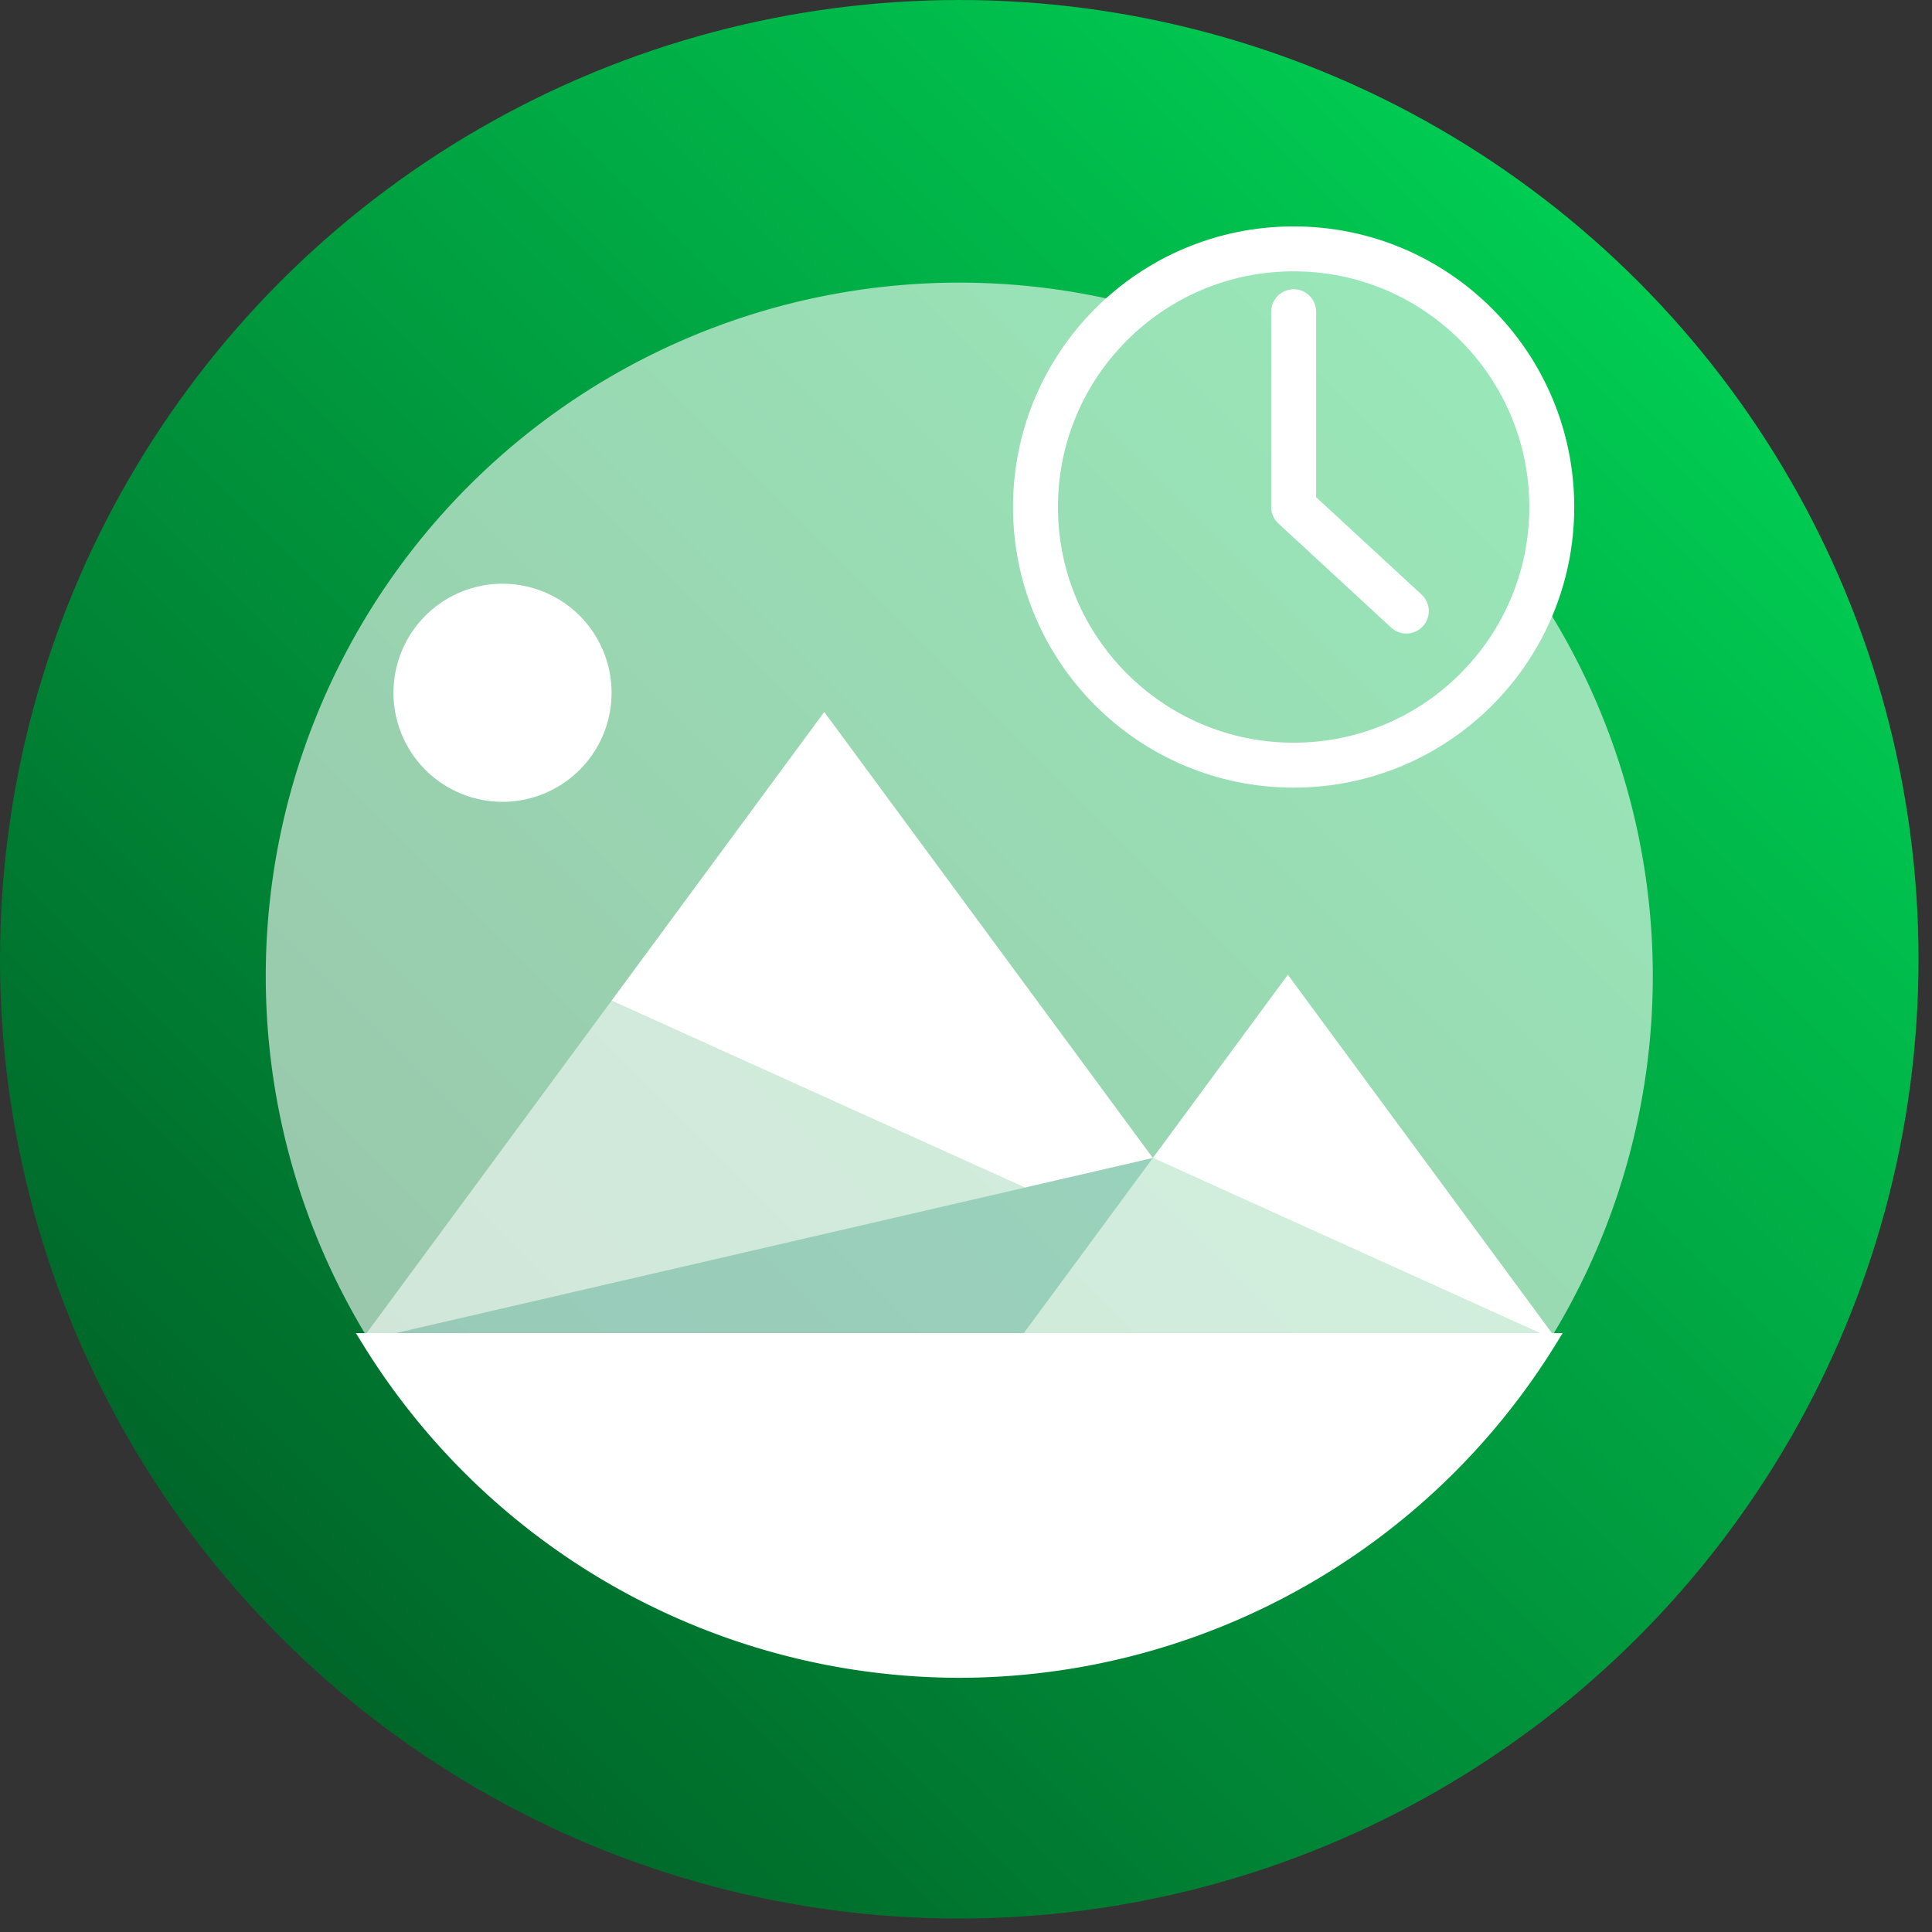 <?xml version="1.0" encoding="UTF-8" standalone="no"?>
<!-- Generator: Adobe Illustrator 17.0.1, SVG Export Plug-In . SVG Version: 6.00 Build 0)  -->

<svg
   version="1.1"
   x="0px"
   y="0px"
   width="86px"
   height="86px"
   viewBox="0 0 86 86"
   enable-background="new 0 0 86 86"
   xml:space="preserve"
   id="svg46"
   sodipodi:docname="harbour-timeline.svg"
   inkscape:version="1.1.1 (1:1.1+202109281949+c3084ef5ed)"
   inkscape:export-filename="/home/tobias/Dokumente/Sailfish/harbour-timeline/icons/86x86/harbour-timeline.png"
   inkscape:export-xdpi="96"
   inkscape:export-ydpi="96"
   xmlns:inkscape="http://www.inkscape.org/namespaces/inkscape"
   xmlns:sodipodi="http://sodipodi.sourceforge.net/DTD/sodipodi-0.dtd"
   xmlns:xlink="http://www.w3.org/1999/xlink"
   xmlns="http://www.w3.org/2000/svg"
   xmlns:svg="http://www.w3.org/2000/svg"><rect x="0" y="0" width="86" height="86" fill="#333333" stroke="none"/><defs
   id="defs50"><radialGradient
   id="radialGradient1719"
   cx="43.227"
   cy="43.224"
   r="42.749"
   gradientTransform="matrix(0,-0.998,0.998,0,-0.125,86.128)"
   gradientUnits="userSpaceOnUse">
		<stop
   offset="0"
   style="stop-color:#006629;stop-opacity:1"
   id="stop1715" />
		<stop
   offset="1"
   style="stop-color:#00cc52;stop-opacity:1"
   id="stop1717" />
	</radialGradient><radialGradient
   id="radialGradient1007"
   cx="43.227"
   cy="43.224"
   r="42.749"
   gradientTransform="matrix(0,-0.998,0.998,0,-0.125,86.128)"
   gradientUnits="userSpaceOnUse">
		<stop
   offset="0"
   style="stop-color:#005924;stop-opacity:1"
   id="stop1003" />
		<stop
   offset="1"
   style="stop-color:#00cc52;stop-opacity:1"
   id="stop1005" />
	</radialGradient>
	
		<radialGradient
   id="SVGID_1_"
   cx="43.227"
   cy="43.224"
   r="42.749"
   gradientTransform="matrix(0,-0.998,0.998,0,-0.125,86.128)"
   gradientUnits="userSpaceOnUse">
		<stop
   offset="0"
   style="stop-color:#00401a;stop-opacity:1"
   id="stop3" />
		<stop
   offset="1"
   style="stop-color:#00b248;stop-opacity:1"
   id="stop5" />
	</radialGradient>
	
	
	
	<linearGradient
   id="SVGID_2_"
   gradientUnits="userSpaceOnUse"
   x1="10"
   y1="19"
   x2="86"
   y2="19">
		<stop
   offset="0"
   style="stop-color:#FF4747"
   id="stop16" />
		<stop
   offset="1"
   style="stop-color:#FF9666"
   id="stop18" />
	</linearGradient>
	
	
<linearGradient
   inkscape:collect="always"
   xlink:href="#radialGradient1719"
   id="linearGradient1276"
   x1="0"
   y1="86"
   x2="85.651"
   y2="0.35"
   gradientUnits="userSpaceOnUse" /><radialGradient
   id="SVGID_1_-0"
   cx="43.227"
   cy="43.224"
   r="42.749"
   gradientTransform="matrix(0,-0.998,0.998,0,-0.125,86.128)"
   gradientUnits="userSpaceOnUse"><stop
     offset="0"
     style="stop-color:#eb424a;stop-opacity:1"
     id="stop3-7" /><stop
     offset="1"
     style="stop-color:#ff7500;stop-opacity:1"
     id="stop5-8" /></radialGradient><radialGradient
   id="SVGID_1_-8"
   cx="43.227"
   cy="43.224"
   r="42.749"
   gradientTransform="matrix(0,-0.998,0.998,0,-0.125,86.128)"
   gradientUnits="userSpaceOnUse"><stop
     offset="0"
     style="stop-color:#eb424a;stop-opacity:1"
     id="stop3-8" /><stop
     offset="1"
     style="stop-color:#ff7500;stop-opacity:1"
     id="stop5-4" /></radialGradient><linearGradient
   id="SVGID_1_-7"
   gradientUnits="userSpaceOnUse"
   x1="746.149"
   y1="91.048"
   x2="832.424"
   y2="4.622"
   gradientTransform="matrix(0,0.976,-0.974,0,89.586,-727.028)"><stop
     offset="0.005"
     style="stop-color:#51EAEE"
     id="stop3-1" /><stop
     offset="1"
     style="stop-color:#00B4E6"
     id="stop5-7" /></linearGradient><linearGradient
   id="SVGID_2_-2"
   gradientUnits="userSpaceOnUse"
   x1="312.533"
   y1="9.605"
   x2="249.655"
   y2="72.483"
   gradientTransform="rotate(-90,163.025,161.075)"><stop
     offset="0.005"
     style="stop-color:#51EAEE"
     id="stop10" /><stop
     offset="1"
     style="stop-color:#00B4E6"
     id="stop12" /></linearGradient><linearGradient
   id="SVGID_3_"
   gradientUnits="userSpaceOnUse"
   x1="74.433"
   y1="74.445"
   x2="11.555"
   y2="11.567"><stop
     offset="0.005"
     style="stop-color:#1E87FF"
     id="stop17" /><stop
     offset="1"
     style="stop-color:#00C8DE"
     id="stop19" /></linearGradient><linearGradient
   id="SVGID_4_"
   gradientUnits="userSpaceOnUse"
   x1="19.586"
   y1="20.022"
   x2="58.966"
   y2="59.402"><stop
     offset="0"
     style="stop-color:#FFFFFF"
     id="stop26" /><stop
     offset="1"
     style="stop-color:#F3EDD1"
     id="stop28" /></linearGradient><radialGradient
   id="SVGID_1_-4"
   cx="43.227"
   cy="43.224"
   r="42.749"
   gradientTransform="matrix(0,-0.998,0.998,0,-0.125,86.128)"
   gradientUnits="userSpaceOnUse"><stop
     offset="0"
     style="stop-color:#00401a;stop-opacity:1"
     id="stop3-3" /><stop
     offset="1"
     style="stop-color:#00b248;stop-opacity:1"
     id="stop5-0" /></radialGradient><radialGradient
   id="radialGradient1007-4"
   cx="43.227"
   cy="43.224"
   r="42.749"
   gradientTransform="matrix(0,-0.998,0.998,0,-0.125,86.128)"
   gradientUnits="userSpaceOnUse"><stop
     offset="0"
     style="stop-color:#005924;stop-opacity:1"
     id="stop1003-7" /><stop
     offset="1"
     style="stop-color:#00bf4d;stop-opacity:1"
     id="stop1005-4" /></radialGradient><linearGradient
   inkscape:collect="always"
   xlink:href="#radialGradient1007"
   id="linearGradient1189"
   gradientUnits="userSpaceOnUse"
   x1="0"
   y1="86"
   x2="85.651"
   y2="0.35"
   gradientTransform="translate(127.302)" /><linearGradient
   y2="12.807"
   x2="73.193"
   y1="73.194"
   x1="12.806"
   gradientUnits="userSpaceOnUse"
   id="SVGID_1_-3"
   gradientTransform="translate(-110.981,-2.317)"><stop
     id="stop3-6"
     style="stop-color:#006629;stop-opacity:1"
     offset="0" /><stop
     id="stop5-75"
     style="stop-color:#00cc52;stop-opacity:1"
     offset="1" /></linearGradient><linearGradient
   inkscape:collect="always"
   xlink:href="#SVGID_1_-3"
   id="linearGradient4750"
   gradientUnits="userSpaceOnUse"
   gradientTransform="translate(-0.3,-0.3)"
   x1="12.806"
   y1="73.194"
   x2="73.193"
   y2="12.807" /></defs><sodipodi:namedview
   id="namedview48"
   pagecolor="#ffffff"
   bordercolor="#666666"
   borderopacity="1.0"
   inkscape:pageshadow="2"
   inkscape:pageopacity="0.0"
   inkscape:pagecheckerboard="0"
   showgrid="false"
   inkscape:snap-bbox="true"
   inkscape:bbox-paths="true"
   inkscape:bbox-nodes="true"
   inkscape:snap-bbox-edge-midpoints="true"
   inkscape:snap-bbox-midpoints="true"
   inkscape:object-paths="true"
   inkscape:snap-intersection-paths="true"
   inkscape:snap-smooth-nodes="true"
   inkscape:snap-midpoints="true"
   inkscape:snap-object-midpoints="true"
   inkscape:snap-center="true"
   inkscape:snap-page="true"
   inkscape:zoom="1.5478239"
   inkscape:cx="-44.578716"
   inkscape:cy="84.311919"
   inkscape:window-width="1920"
   inkscape:window-height="1049"
   inkscape:window-x="1920"
   inkscape:window-y="0"
   inkscape:window-maximized="1"
   inkscape:current-layer="svg46" />
<circle
   style="fill:url(#SVGID_1_-3)"
   id="circle8"
   cy="40.683"
   cx="-67.981"
   r="42.7" /><circle
   style="fill:url(#linearGradient4750)"
   id="circle8-8"
   cy="42.7"
   cx="42.7"
   r="42.7"
   inkscape:export-filename="/home/tobias/Dokumente/Sailfish/harbour-timeline/icons/172x172/harbour-timeline.png"
   inkscape:export-xdpi="193.34894"
   inkscape:export-ydpi="193.34894" /><g
   id="Layer_2"
   display="none">
</g>
<path
   fill="url(#SVGID_1_)"
   d="m 127.652,84.228 c 0,0.785 0.637,1.422 1.422,1.422 h 82.457 c 0.785,0 1.422,-0.636 1.422,-1.422 V 43 C 212.953,19.444 193.857,0.35 170.303,0.35 h -41.23 c -0.785,0 -1.422,0.696 -1.422,1.481 V 84.228 Z"
   id="path8-4"
   style="fill:url(#linearGradient1189);fill-opacity:1"
   inkscape:export-filename="/home/tobias/Dokumente/Sailfish/harbour-timeline/icons/108x108/harbour-timeline.png"
   inkscape:export-xdpi="144.05627"
   inkscape:export-ydpi="144.05627" />
<g
   id="g23"
   transform="matrix(0.067,0,0,0.067,-2.5371689e-5,4.825)"
   style="fill:#ffffff" /><g
   id="g25"
   transform="matrix(0.067,0,0,0.067,-2.5371689e-5,4.825)"
   style="fill:#ffffff" /><g
   id="g27"
   transform="matrix(0.067,0,0,0.067,-2.5371689e-5,4.825)"
   style="fill:#ffffff" /><g
   id="g29"
   transform="matrix(0.067,0,0,0.067,-2.5371689e-5,4.825)"
   style="fill:#ffffff" /><g
   id="g31"
   transform="matrix(0.067,0,0,0.067,-2.5371689e-5,4.825)"
   style="fill:#ffffff" /><g
   id="g33"
   transform="matrix(0.067,0,0,0.067,-2.5371689e-5,4.825)"
   style="fill:#ffffff" /><g
   id="g35"
   transform="matrix(0.067,0,0,0.067,-2.5371689e-5,4.825)"
   style="fill:#ffffff" /><g
   id="g37"
   transform="matrix(0.067,0,0,0.067,-2.5371689e-5,4.825)"
   style="fill:#ffffff" /><g
   id="g39"
   transform="matrix(0.067,0,0,0.067,-2.5371689e-5,4.825)"
   style="fill:#ffffff" /><g
   id="g41"
   transform="matrix(0.067,0,0,0.067,-2.5371689e-5,4.825)"
   style="fill:#ffffff" /><g
   id="g43"
   transform="matrix(0.067,0,0,0.067,-2.5371689e-5,4.825)"
   style="fill:#ffffff" /><g
   id="g45"
   transform="matrix(0.067,0,0,0.067,-2.5371689e-5,4.825)"
   style="fill:#ffffff" /><g
   id="g47"
   transform="matrix(0.067,0,0,0.067,-2.5371689e-5,4.825)"
   style="fill:#ffffff" /><g
   id="g49"
   transform="matrix(0.067,0,0,0.067,-2.5371689e-5,4.825)"
   style="fill:#ffffff" /><g
   id="g51"
   transform="matrix(0.067,0,0,0.067,-2.5371689e-5,4.825)"
   style="fill:#ffffff" /><g
   id="g5004"
   transform="translate(127.066,-108.081)"><path
     fill="url(#SVGID_1_)"
     d="m 0.35,84.228 c 0,0.785 0.637,1.422 1.422,1.422 h 82.457 c 0.785,0 1.422,-0.636 1.422,-1.422 V 43 C 85.651,19.444 66.555,0.35 43.001,0.35 H 1.771 c -0.785,0 -1.422,0.696 -1.422,1.481 v 82.397 z"
     id="path8"
     style="fill:url(#linearGradient1276);fill-opacity:1"
     inkscape:export-filename="/home/tobias/Dokumente/Sailfish/harbour-timeline/icons/172x172/harbour-timeline.png"
     inkscape:export-xdpi="193.57561"
     inkscape:export-ydpi="193.57561" /><path
     id="path8-3"
     style="color:#000000;opacity:1;fill:#ffffff;fill-opacity:1;stroke-width:0.736;-inkscape-stroke:none"
     d="m 11.61,66.344 v 6.999 h 7.36e-4 v 0 c 0,0.578 0.469,1.047 1.047,1.047 h 49.879 10.807 c 0.578,0 1.047,-0.468 1.047,-1.047 l -2e-6,-6.999"
     sodipodi:nodetypes="cccsscssc"
     inkscape:export-filename="/home/tobias/Dokumente/Sailfish/harbour-timeline/icons/172x172/harbour-timeline.png"
     inkscape:export-xdpi="193.57561"
     inkscape:export-ydpi="193.57561" /><path
     id="path17640"
     style="color:#000000;opacity:0.6;fill:#e3f4d7;fill-opacity:1;stroke-width:0.736;-inkscape-stroke:none"
     d="m 20.402,9 a 13.403,13.403 0 0 0 -7.916,2.629 c -0.31,0.055 -0.56,0.265 -0.715,0.535 A 13.403,13.403 0 0 0 7,22.402 13.403,13.403 0 0 0 11.609,32.518 V 66.344 h 62.781 V 43 C 74.391,25.663 60.335,11.611 43,11.611 H 28.35 A 13.403,13.403 0 0 0 20.402,9 Z"
     inkscape:export-filename="/home/tobias/Dokumente/Sailfish/harbour-timeline/icons/172x172/harbour-timeline.png"
     inkscape:export-xdpi="193.57561"
     inkscape:export-ydpi="193.57561" /><circle
     style="opacity:1;fill:#ffffff;fill-opacity:1;stroke:none;stroke-width:1.01;stroke-linecap:round;stroke-linejoin:miter;stroke-opacity:1"
     id="path10359"
     cx="57.192"
     cy="31.326"
     r="5.718"
     inkscape:export-filename="/home/tobias/Dokumente/Sailfish/harbour-timeline/icons/172x172/harbour-timeline.png"
     inkscape:export-xdpi="193.57561"
     inkscape:export-ydpi="193.57561" /><g
     id="g15695-4"
     transform="matrix(0.998,0,0,0.998,-1.601,5.286)"
     inkscape:export-filename="/home/tobias/Dokumente/Sailfish/harbour-timeline/icons/172x172/harbour-timeline.png"
     inkscape:export-xdpi="193.57561"
     inkscape:export-ydpi="193.57561"><path
       style="opacity:0.4;fill:#008080;fill-opacity:1;stroke:none;stroke-width:1px;stroke-linecap:butt;stroke-linejoin:miter;stroke-opacity:1"
       d="m 13.24,61.193 41.633,-9.63 -7.095,9.63 -34.538,-10e-7"
       id="path8995-9"
       sodipodi:nodetypes="cccc" /><path
       style="opacity:0.55;fill:#ffffff;fill-opacity:1;stroke:none;stroke-width:1px;stroke-linecap:butt;stroke-linejoin:miter;stroke-opacity:1"
       d="m 47.778,61.193 7.095,-9.63 21.285,9.63 -28.38,-2e-6"
       id="path9146-5" /><path
       style="opacity:0.55;fill:#ffffff;fill-opacity:1;stroke:none;stroke-width:1px;stroke-linecap:butt;stroke-linejoin:miter;stroke-opacity:1"
       d="m 19.331,52.925 7.095,-9.63 21.719,9.824 -34.905,8.074"
       id="path9146-6-6-0"
       sodipodi:nodetypes="cccc" /><path
       style="opacity:1;fill:#ffffff;fill-opacity:1;stroke:none;stroke-width:1px;stroke-linecap:butt;stroke-linejoin:miter;stroke-opacity:1"
       d="m 54.873,51.562 7.095,-9.63 14.19,19.261 z"
       id="path11129-4" /><path
       style="opacity:1;fill:#ffffff;fill-opacity:1;stroke:none;stroke-width:1px;stroke-linecap:butt;stroke-linejoin:miter;stroke-opacity:1"
       d="M 26.426,43.295 37.604,28.122 54.873,51.562 48.145,53.118 26.426,43.295"
       id="path11360-8" /></g><circle
     style="opacity:1;fill:none;fill-opacity:1;stroke:#ffffff;stroke-width:2.5;stroke-linecap:round;stroke-miterlimit:4;stroke-dasharray:none"
     id="path1294"
     cx="20.403"
     cy="22.403"
     r="13.403"
     inkscape:export-filename="/home/tobias/Dokumente/Sailfish/harbour-timeline/icons/172x172/harbour-timeline.png"
     inkscape:export-xdpi="193.57561"
     inkscape:export-ydpi="193.57561" /><path
     style="fill:none;stroke:#ffffff;stroke-width:2;stroke-linecap:round;stroke-linejoin:round;stroke-miterlimit:4;stroke-dasharray:none;stroke-opacity:1"
     d="M 26.253,27.805 20.403,22.403 V 12.262"
     id="path2165"
     sodipodi:nodetypes="ccc"
     inkscape:export-filename="/home/tobias/Dokumente/Sailfish/harbour-timeline/icons/172x172/harbour-timeline.png"
     inkscape:export-xdpi="193.57561"
     inkscape:export-ydpi="193.57561" /></g><path
   id="path8-3-8"
   style="color:#000000;fill:#ffffff;fill-opacity:1;stroke-width:0.736;-inkscape-stroke:none"
   d="m 138.912,66.344 v 6.999 h 7.3e-4 v 0 c 0,0.578 0.469,1.047 1.047,1.047 h 49.879 10.807 c 0.578,0 1.047,-0.468 1.047,-1.047 l -1e-5,-6.999"
   sodipodi:nodetypes="cccsscssc"
   inkscape:export-filename="/home/tobias/Dokumente/Sailfish/harbour-timeline/icons/108x108/harbour-timeline.png"
   inkscape:export-xdpi="144.05627"
   inkscape:export-ydpi="144.05627" /><path
   id="path17640-6"
   style="color:#000000;opacity:0.6;fill:#e3f4d7;fill-opacity:1;stroke-width:0.736;-inkscape-stroke:none"
   d="M 201.692,66.344 201.692,43 c 0,-17.337 -14.054,-31.389 -31.389,-31.389 h -30.344 c -0.578,0 -1.047,0.512 -1.047,1.09 v 53.644"
   sodipodi:nodetypes="cssssc"
   inkscape:export-filename="/home/tobias/Dokumente/Sailfish/harbour-timeline/icons/108x108/harbour-timeline.png"
   inkscape:export-xdpi="144.05627"
   inkscape:export-ydpi="144.05627" /><circle
   style="fill:#ffffff;fill-opacity:1;stroke:none;stroke-width:1.01;stroke-linecap:round;stroke-linejoin:miter;stroke-opacity:1"
   id="path10359-8"
   cx="184.494"
   cy="31.326"
   r="5.718"
   inkscape:export-filename="/home/tobias/Dokumente/Sailfish/harbour-timeline/icons/108x108/harbour-timeline.png"
   inkscape:export-xdpi="144.05627"
   inkscape:export-ydpi="144.05627" /><g
   id="g15695-4-8"
   transform="matrix(0.998,0,0,0.998,125.701,5.286)"
   inkscape:export-filename="/home/tobias/Dokumente/Sailfish/harbour-timeline/icons/108x108/harbour-timeline.png"
   inkscape:export-xdpi="144.05627"
   inkscape:export-ydpi="144.05627"><path
     style="opacity:0.4;fill:#008080;fill-opacity:1;stroke:none;stroke-width:1px;stroke-linecap:butt;stroke-linejoin:miter;stroke-opacity:1"
     d="m 13.24,61.193 41.633,-9.63 -7.095,9.63 -34.538,-10e-7"
     id="path8995-9-4"
     sodipodi:nodetypes="cccc" /><path
     style="opacity:0.55;fill:#ffffff;fill-opacity:1;stroke:none;stroke-width:1px;stroke-linecap:butt;stroke-linejoin:miter;stroke-opacity:1"
     d="m 47.778,61.193 7.095,-9.63 21.285,9.63 -28.38,-2e-6"
     id="path9146-5-3" /><path
     style="opacity:0.55;fill:#ffffff;fill-opacity:1;stroke:none;stroke-width:1px;stroke-linecap:butt;stroke-linejoin:miter;stroke-opacity:1"
     d="m 19.331,52.925 7.095,-9.63 21.719,9.824 -34.905,8.074"
     id="path9146-6-6-0-1"
     sodipodi:nodetypes="cccc" /><path
     style="opacity:1;fill:#ffffff;fill-opacity:1;stroke:none;stroke-width:1px;stroke-linecap:butt;stroke-linejoin:miter;stroke-opacity:1"
     d="m 54.873,51.562 7.095,-9.63 14.19,19.261 z"
     id="path11129-4-4" /><path
     style="opacity:1;fill:#ffffff;fill-opacity:1;stroke:none;stroke-width:1px;stroke-linecap:butt;stroke-linejoin:miter;stroke-opacity:1"
     d="M 26.426,43.295 37.604,28.122 54.873,51.562 48.145,53.118 26.426,43.295"
     id="path11360-8-9" /></g><g
   id="g3963"
   transform="translate(129.819,-1.117)"><circle
     style="opacity:0.6;fill:#e3f4d7;fill-opacity:1;stroke:#e3f4d7;stroke-width:0.723;stroke-opacity:1"
     id="circle8-9-6-5"
     cy="41.799"
     cx="-197.801"
     r="30.871" /><circle
     style="fill:#ffffff;fill-opacity:1;stroke:none;stroke-width:0.857;stroke-linecap:round;stroke-linejoin:miter;stroke-opacity:1"
     id="path10359-7-7"
     cx="-218.132"
     cy="29.185"
     r="4.854"
     inkscape:export-filename="/home/tobias/Dokumente/Sailfish/harbour-timeline/icons/172x172/harbour-timeline.png"
     inkscape:export-xdpi="193.57561"
     inkscape:export-ydpi="193.57561" /><g
     id="g15695-4-0-9"
     transform="matrix(0.847,0,0,0.847,-235.662,6.219)"
     inkscape:export-filename="/home/tobias/Dokumente/Sailfish/harbour-timeline/icons/172x172/harbour-timeline.png"
     inkscape:export-xdpi="193.57561"
     inkscape:export-ydpi="193.57561"><path
       style="opacity:0.4;fill:#008080;fill-opacity:1;stroke:none;stroke-width:1px;stroke-linecap:butt;stroke-linejoin:miter;stroke-opacity:1"
       d="m 13.24,61.193 41.633,-9.63 -7.095,9.63 -34.538,-10e-7"
       id="path8995-9-9-2"
       sodipodi:nodetypes="cccc" /><path
       style="opacity:0.55;fill:#ffffff;fill-opacity:1;stroke:none;stroke-width:1px;stroke-linecap:butt;stroke-linejoin:miter;stroke-opacity:1"
       d="m 47.778,61.193 7.095,-9.63 21.285,9.63 -28.38,-2e-6"
       id="path9146-5-36-0" /><path
       style="opacity:0.55;fill:#ffffff;fill-opacity:1;stroke:none;stroke-width:1px;stroke-linecap:butt;stroke-linejoin:miter;stroke-opacity:1"
       d="m 19.331,52.925 7.095,-9.63 21.719,9.824 -34.905,8.074"
       id="path9146-6-6-0-0-2"
       sodipodi:nodetypes="cccc" /><path
       style="opacity:1;fill:#ffffff;fill-opacity:1;stroke:none;stroke-width:1px;stroke-linecap:butt;stroke-linejoin:miter;stroke-opacity:1"
       d="m 54.873,51.562 7.095,-9.63 14.19,19.261 z"
       id="path11129-4-6-3" /><path
       style="opacity:1;fill:#ffffff;fill-opacity:1;stroke:none;stroke-width:1px;stroke-linecap:butt;stroke-linejoin:miter;stroke-opacity:1"
       d="M 26.426,43.295 37.604,28.122 54.873,51.562 48.145,53.118 26.426,43.295"
       id="path11360-8-2-7" /></g><path
     id="circle8-9-6"
     style="opacity:1;fill:#ffffff;fill-opacity:1;stroke:#ffffff;stroke-width:0.723;stroke-opacity:1"
     d="m -224.01,58.051 a 30.871,30.871 0 0 0 26.209,14.619 30.871,30.871 0 0 0 26.209,-14.619 z" /></g><g
   id="g4048"
   transform="matrix(0.857,0,0,0.857,-179.737,2.306)"><circle
     style="fill:none;fill-opacity:1;stroke:#ffffff;stroke-width:2;stroke-linecap:round;stroke-miterlimit:4;stroke-dasharray:none"
     id="path1294-2"
     cx="147.705"
     cy="20.403"
     r="13.403" /><circle
     style="opacity:0.6;fill:#ffffff;fill-opacity:1;stroke:none;stroke-width:2;stroke-linecap:round;stroke-miterlimit:4;stroke-dasharray:none"
     id="path1294-7-0"
     cx="147.705"
     cy="20.403"
     r="13.403" /><path
     style="fill:none;stroke:#ffffff;stroke-width:2;stroke-linecap:round;stroke-linejoin:round;stroke-miterlimit:4;stroke-dasharray:none;stroke-opacity:1"
     d="m 153.555,25.805 -5.85,-5.402 V 10.262"
     id="path2165-6"
     sodipodi:nodetypes="ccc" /></g><g
   id="g4048-1"
   transform="matrix(0.857,0,0,0.857,18.084,2.812)"><circle
     style="fill:none;fill-opacity:1;stroke:#ffffff;stroke-width:2;stroke-linecap:round;stroke-miterlimit:4;stroke-dasharray:none"
     id="path1294-2-1"
     cx="147.705"
     cy="20.403"
     r="13.403" /><circle
     style="opacity:0.6;fill:#ffffff;fill-opacity:1;stroke:none;stroke-width:2;stroke-linecap:round;stroke-miterlimit:4;stroke-dasharray:none"
     id="path1294-7-0-5"
     cx="147.705"
     cy="20.403"
     r="13.403" /><path
     style="fill:none;stroke:#ffffff;stroke-width:2;stroke-linecap:round;stroke-linejoin:round;stroke-miterlimit:4;stroke-dasharray:none;stroke-opacity:1"
     d="m 153.555,25.805 -5.85,-5.402 V 10.262"
     id="path2165-6-9"
     sodipodi:nodetypes="ccc" /></g><g
   id="g4355"
   transform="translate(253.784,85.045)"
   inkscape:export-filename="/home/tobias/Dokumente/Sailfish/harbour-timeline/icons/172x172/harbour-timeline.png"
   inkscape:export-xdpi="193.34894"
   inkscape:export-ydpi="193.34894"><g
     id="g4718"
     transform="translate(1.567,-18.86)"><g
       id="g3963-7"
       transform="translate(-14.849,-64.532)"><path
         id="path10359-7-7-6"
         style="fill:#ffffff;stroke-width:0.857;stroke-linecap:round"
         d="m -213.279,29.185 a 4.854,4.854 0 0 1 -4.854,4.854 4.854,4.854 0 0 1 -4.854,-4.854 4.854,4.854 0 0 1 4.854,-4.854 4.854,4.854 0 0 1 4.854,4.854 z" /><g
         id="g15695-4-0-9-5"
         transform="matrix(0.847,0,0,0.847,-235.662,6.219)"
         inkscape:export-filename="/home/tobias/Dokumente/Sailfish/harbour-timeline/icons/172x172/harbour-timeline.png"
         inkscape:export-xdpi="193.57561"
         inkscape:export-ydpi="193.57561"><path
           style="opacity:0.4;fill:#008080;fill-opacity:1;stroke:none;stroke-width:1px;stroke-linecap:butt;stroke-linejoin:miter;stroke-opacity:1"
           d="m 13.24,61.193 41.633,-9.63 -7.095,9.63 -34.538,-10e-7"
           id="path8995-9-9-2-6"
           sodipodi:nodetypes="cccc" /><path
           style="opacity:0.55;fill:#ffffff;fill-opacity:1;stroke:none;stroke-width:1px;stroke-linecap:butt;stroke-linejoin:miter;stroke-opacity:1"
           d="m 47.778,61.193 7.095,-9.63 21.285,9.63 -28.38,-2e-6"
           id="path9146-5-36-0-3" /><path
           style="opacity:0.55;fill:#ffffff;fill-opacity:1;stroke:none;stroke-width:1px;stroke-linecap:butt;stroke-linejoin:miter;stroke-opacity:1"
           d="m 19.331,52.925 7.095,-9.63 21.719,9.824 -34.905,8.074"
           id="path9146-6-6-0-0-2-94"
           sodipodi:nodetypes="cccc" /><path
           style="opacity:1;fill:#ffffff;fill-opacity:1;stroke:none;stroke-width:1px;stroke-linecap:butt;stroke-linejoin:miter;stroke-opacity:1"
           d="m 54.873,51.562 7.095,-9.63 14.19,19.261 z"
           id="path11129-4-6-3-8" /><path
           style="opacity:1;fill:#ffffff;fill-opacity:1;stroke:none;stroke-width:1px;stroke-linecap:butt;stroke-linejoin:miter;stroke-opacity:1"
           d="M 26.426,43.295 37.604,28.122 54.873,51.562 48.145,53.118 26.426,43.295"
           id="path11360-8-2-7-12" /></g><path
         id="circle8-9-6-93"
         style="opacity:1;fill:#ffffff;fill-opacity:1;stroke:#ffffff;stroke-width:0.723;stroke-opacity:1"
         d="m -224.01,58.051 a 30.871,30.871 0 0 0 26.209,14.619 30.871,30.871 0 0 0 26.209,-14.619 z" /></g><path
       id="path1294-7-0-8-0"
       style="opacity:0.6;fill:#ffffff;stroke-width:2;stroke-linecap:round"
       d="m -166.275,-43.616 a 11.491,11.491 0 0 1 -11.491,11.491 11.491,11.491 0 0 1 -11.491,-11.491 11.491,11.491 0 0 1 11.491,-11.491 11.491,11.491 0 0 1 11.491,11.491 z m 4.496,20.883 a 30.871,30.871 0 0 1 -30.871,30.871 30.871,30.871 0 0 1 -30.871,-30.871 30.871,30.871 0 0 1 30.871,-30.871 30.871,30.871 0 0 1 30.871,30.871 z"
       transform="translate(-20)" /><circle
       style="fill:none;fill-opacity:1;stroke:#ffffff;stroke-width:2;stroke-linecap:round;stroke-miterlimit:4;stroke-dasharray:none"
       id="path1294-2-8"
       cx="-197.767"
       cy="-43.616"
       r="11.491" /><circle
       style="opacity:0.6;fill:none;fill-opacity:1;stroke:none;stroke-width:2;stroke-linecap:round;stroke-miterlimit:4;stroke-dasharray:none"
       id="path1294-7-0-8"
       cx="-197.767"
       cy="-43.616"
       r="11.491" /><path
       style="fill:none;stroke:#ffffff;stroke-width:2;stroke-linecap:round;stroke-linejoin:round;stroke-miterlimit:4;stroke-dasharray:none;stroke-opacity:1"
       d="m -192.751,-38.985 -5.015,-4.631 v -8.694"
       id="path2165-6-5"
       sodipodi:nodetypes="ccc" /></g></g></svg>
